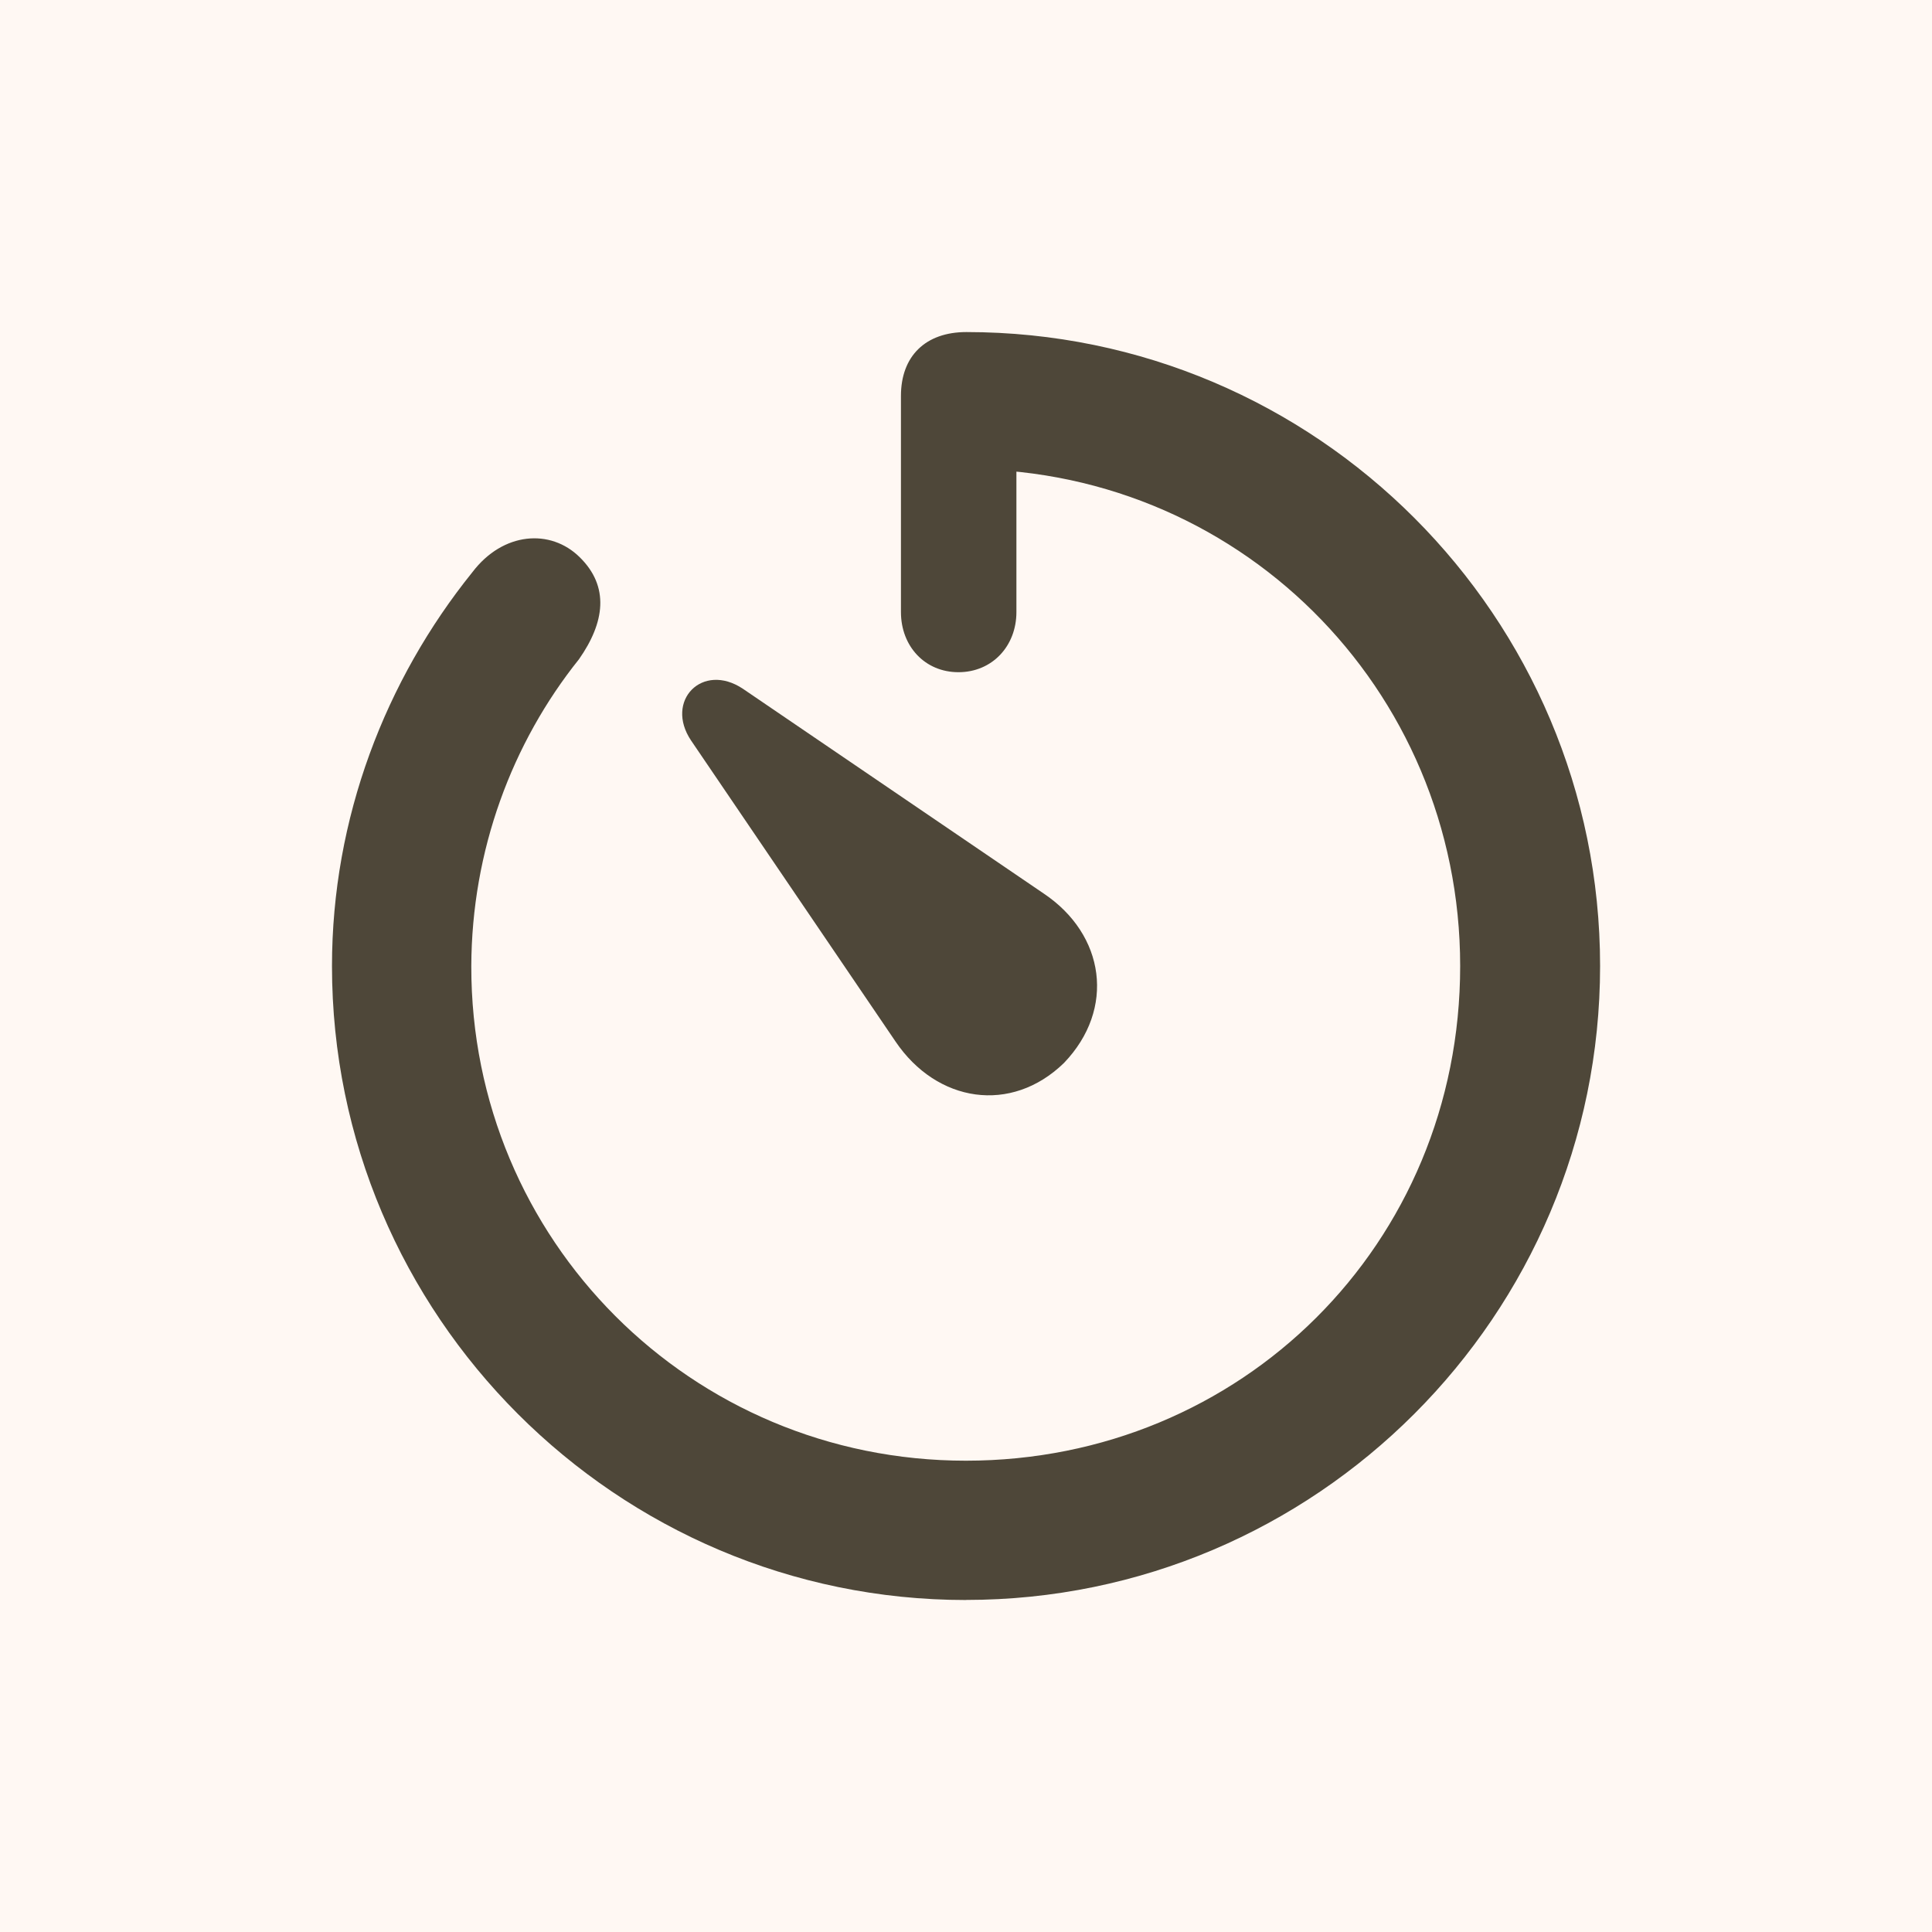 <?xml version="1.0" encoding="UTF-8"?>
<svg xmlns="http://www.w3.org/2000/svg" version="1.1" viewBox="0 0 256 256">
  <!-- Generator: Adobe Illustrator 28.6.0, SVG Export Plug-In . SVG Version: 1.2.0 Build 709)  -->
  <g>
    <g id="icon">
      <rect width="256" height="256" fill="#fff8f3"/>
      <path d="M127.99,212c46.38,0,84.03-37.73,84.03-84s-37.59-84-83.97-84c-5.42,0-8.67,3.19-8.67,8.46v28.64c0,4.54,3.18,7.97,7.62,7.97s7.68-3.43,7.68-7.97v-29.15l-8.02,10.21c37.13-.67,66.82,28.99,66.82,65.85s-29.03,65.54-65.49,65.54-65.6-29.29-65.54-65.54c.05-15.3,5.38-29.56,14.27-40.66,3.42-4.88,4.06-9.62.1-13.51-3.86-3.82-10.16-3.37-14.22,1.97-11.53,14.31-18.61,32.58-18.61,52.2,0,46.27,37.7,84,84,84Z" fill="#4e4739"/>
      <path d="M140.98,140.85c6.88-7.17,5.43-17.01-2.68-22.45l-39.87-27.14c-5.36-3.56-10.39,1.6-6.86,6.86l27.08,39.87c5.5,8.14,15.34,9.64,22.32,2.87Z" fill="#4e4739"/>
    </g>
  </g>
</svg>